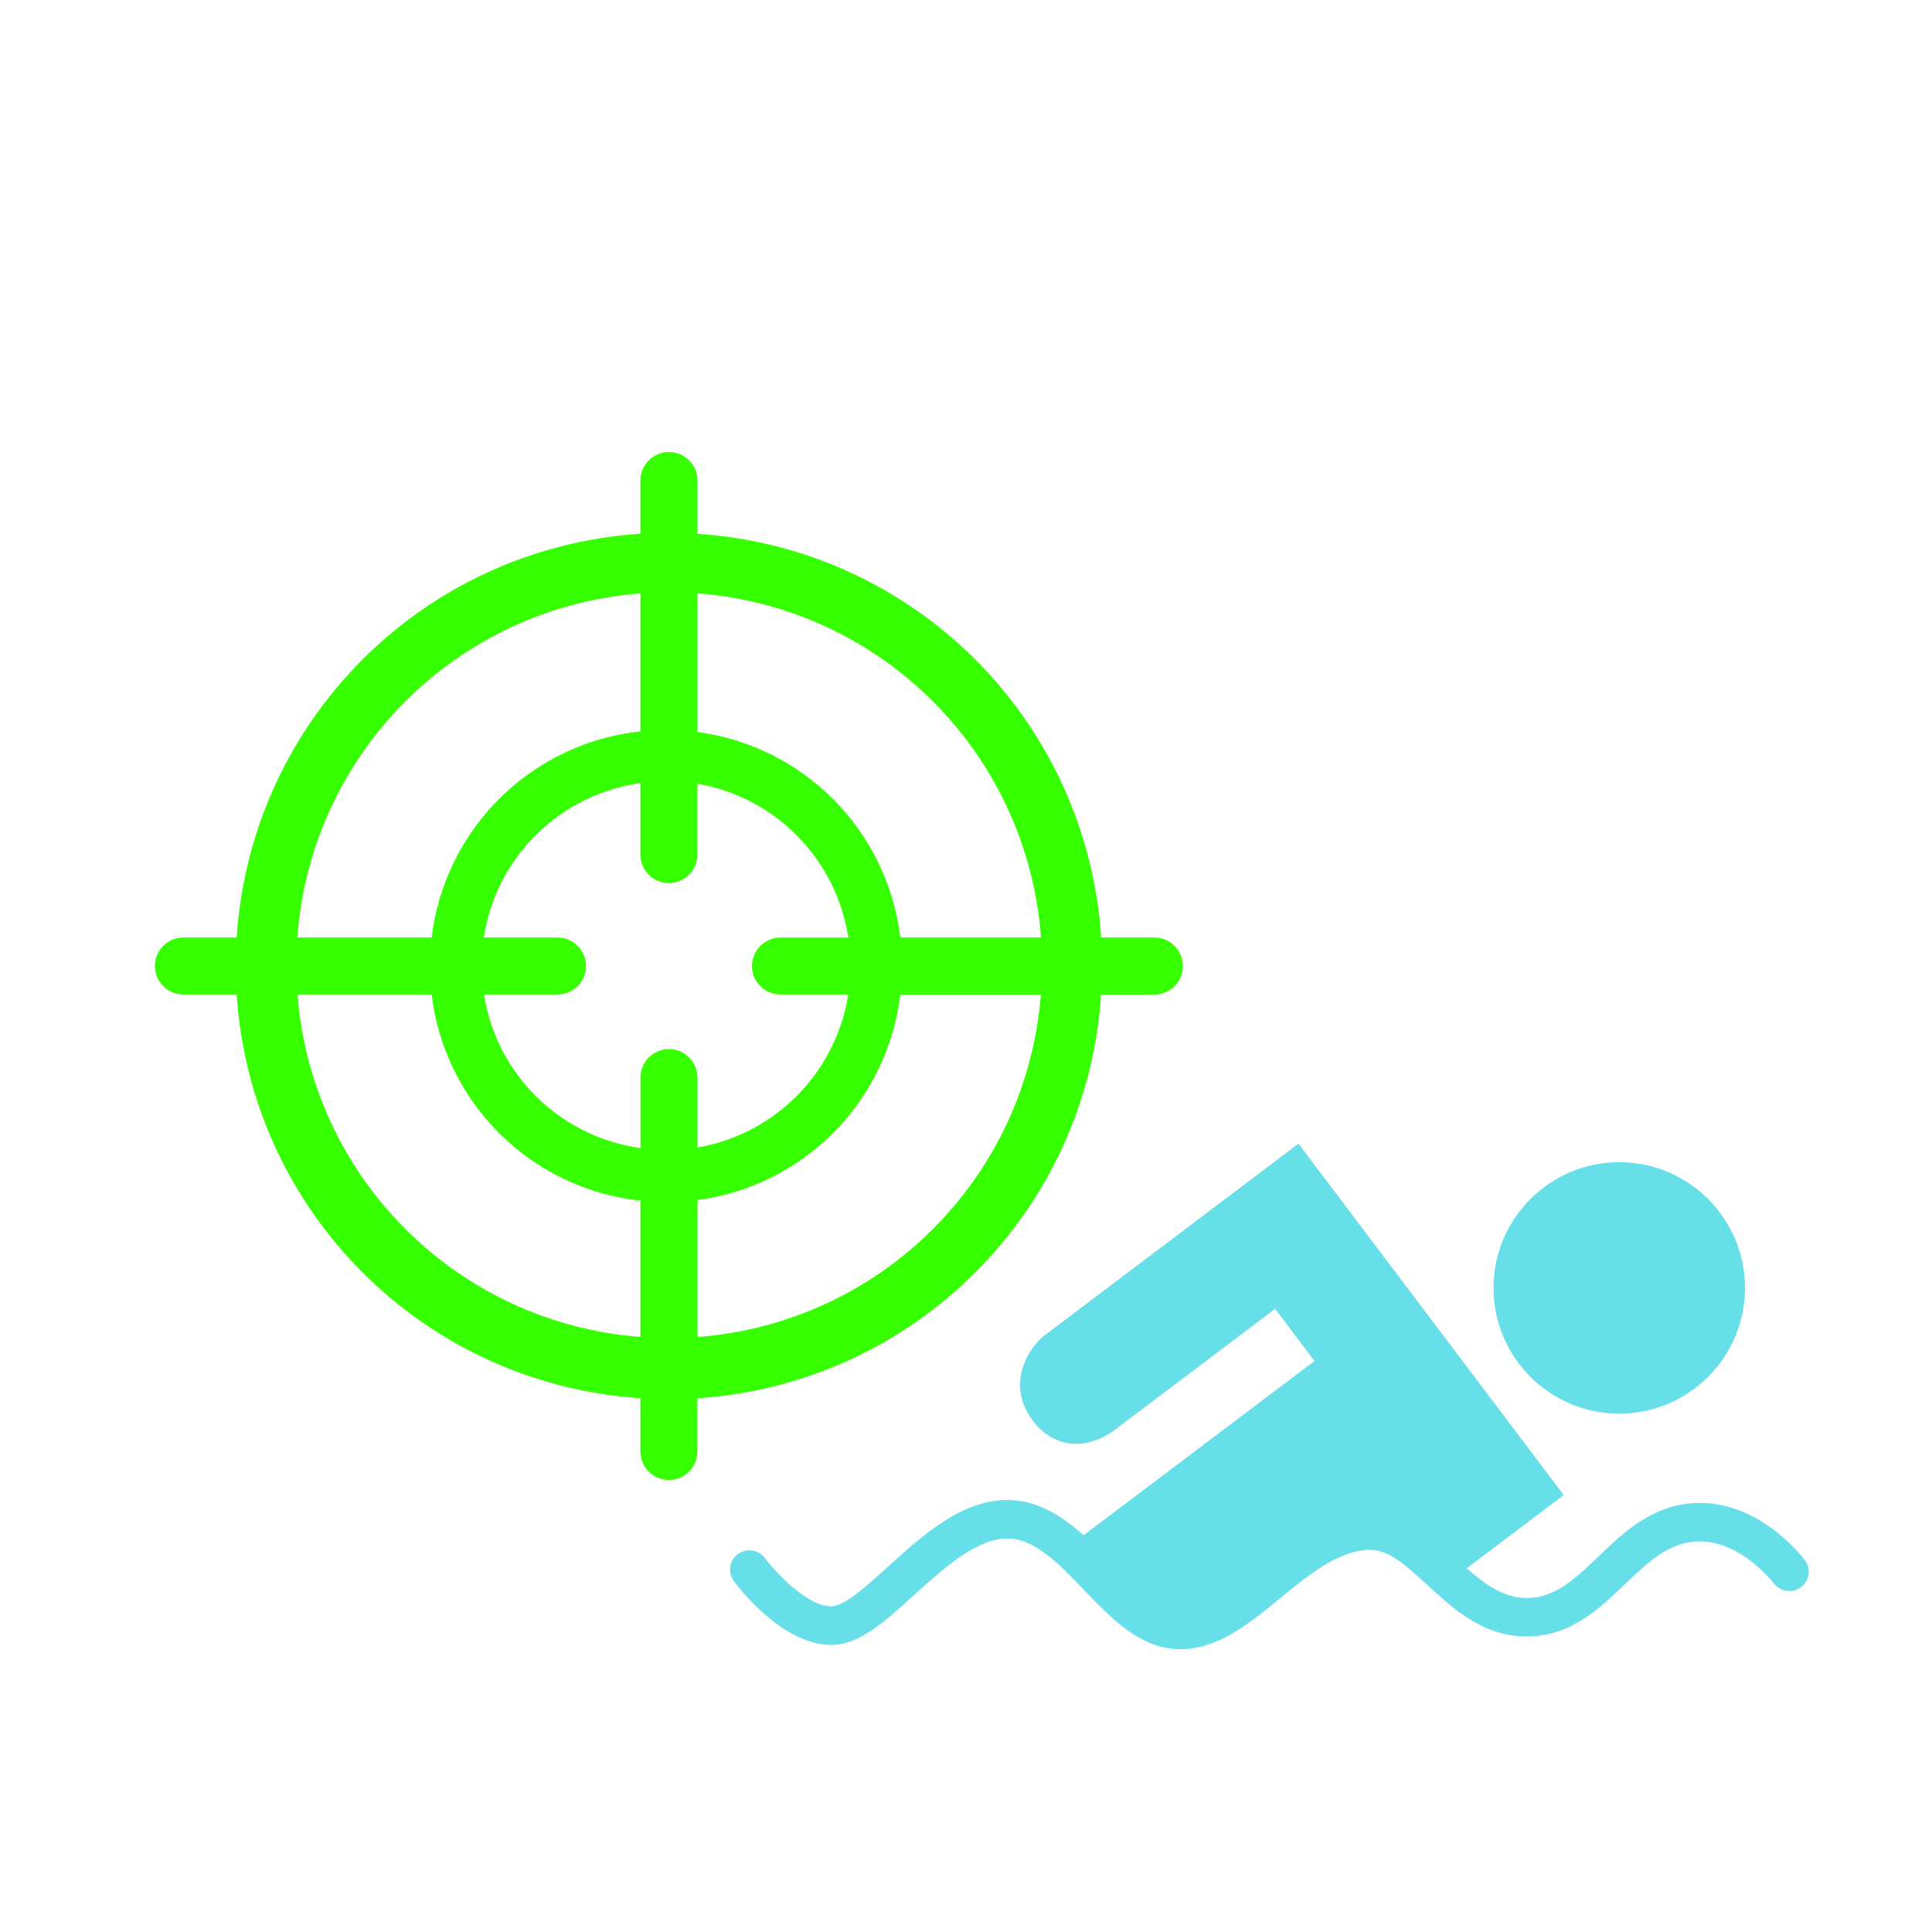 <?xml version="1.0" encoding="utf-8"?>
<svg version="1.1" xmlns="http://www.w3.org/2000/svg" xmlns:xlink="http://www.w3.org/1999/xlink" x="0px" y="0px" width="24px"
	 height="24px" viewBox="0 0 24 24" enable-background="new 0 0 24 24" xml:space="preserve">
<g id="target_activity">
	<g>
		<path fill="#67DFE8" d="M20.115,17.561c0.861,0,1.562-0.7,1.562-1.562c0-0.861-0.701-1.562-1.562-1.562S18.553,15.138,18.553,16
			C18.553,16.861,19.254,17.561,20.115,17.561z"/>
		<path fill="#67DFE8" d="M22.422,19.383c-0.022-0.029-0.539-0.713-1.303-0.713c-0.568,0-0.937,0.353-1.263,0.666
			c-0.289,0.276-0.538,0.515-0.887,0.515h-0.001c-0.284,0-0.517-0.166-0.748-0.369l1.205-0.91l-3.295-4.365l-3.18,2.401
			c-0.187,0.166-0.453,0.597-0.119,1.041c0.155,0.205,0.335,0.266,0.459,0.282c0.296,0.036,0.534-0.149,0.553-0.165l1.997-1.507
			l0.489,0.648l-2.869,2.165c-0.269-0.241-0.572-0.438-0.945-0.438h-0.001c-0.57,0-1.055,0.44-1.482,0.827
			c-0.255,0.231-0.544,0.494-0.704,0.494c-0.31,0-0.71-0.444-0.826-0.6c-0.079-0.106-0.229-0.128-0.336-0.049
			c-0.106,0.079-0.129,0.229-0.05,0.335c0.06,0.082,0.606,0.793,1.211,0.793c0.345,0,0.661-0.286,1.026-0.618
			c0.363-0.329,0.775-0.704,1.16-0.704h0c0.339,0,0.636,0.309,0.95,0.636c0.349,0.364,0.71,0.739,1.2,0.739
			c0.468,0,0.864-0.324,1.246-0.638c0.358-0.293,0.727-0.596,1.116-0.596c0.232,0.001,0.45,0.201,0.702,0.433
			c0.328,0.301,0.699,0.643,1.237,0.643h0.001c0.542,0,0.901-0.344,1.219-0.648c0.299-0.286,0.556-0.533,0.932-0.533
			c0.521,0,0.915,0.516,0.918,0.521c0.08,0.106,0.23,0.126,0.336,0.048C22.479,19.639,22.501,19.49,22.422,19.383z"/>
	</g>
	<path fill="#36FF00" d="M14.341,11.646h-0.662c-0.178-2.697-2.318-4.837-5.015-5.015V5.969c0-0.196-0.159-0.354-0.354-0.354
		S7.955,5.773,7.955,5.969V6.63C5.258,6.808,3.118,8.948,2.94,11.646H2.278c-0.196,0-0.354,0.159-0.354,0.354
		s0.159,0.354,0.354,0.354H2.94c0.178,2.697,2.318,4.837,5.015,5.015v0.662c0,0.195,0.159,0.354,0.354,0.354
		s0.354-0.159,0.354-0.354V17.37c2.697-0.178,4.837-2.318,5.015-5.015h0.662c0.195,0,0.354-0.159,0.354-0.354
		S14.536,11.646,14.341,11.646z M12.932,11.646h-1.748c-0.161-1.329-1.197-2.376-2.52-2.553V7.371
		C10.951,7.545,12.761,9.357,12.932,11.646z M9.695,12.354h0.843c-0.154,0.97-0.908,1.735-1.874,1.901v-0.869
		c0-0.195-0.159-0.354-0.354-0.354s-0.354,0.159-0.354,0.354v0.876c-0.999-0.14-1.787-0.914-1.944-1.908h0.913
		c0.196,0,0.354-0.159,0.354-0.354s-0.159-0.354-0.354-0.354H6.01c0.153-0.998,0.943-1.778,1.945-1.918v0.888
		c0,0.196,0.159,0.354,0.354,0.354s0.354-0.159,0.354-0.354v-0.88c0.97,0.166,1.725,0.936,1.875,1.911H9.695
		c-0.195,0-0.354,0.159-0.354,0.354S9.5,12.354,9.695,12.354z M7.955,7.372v1.713c-1.358,0.148-2.429,1.208-2.593,2.561H3.693
		C3.863,9.359,5.67,7.548,7.955,7.372z M3.695,12.354h1.667c0.164,1.353,1.235,2.413,2.593,2.561v1.693
		C5.677,16.432,3.874,14.632,3.695,12.354z M8.664,16.609v-1.701c1.324-0.177,2.359-1.224,2.52-2.553h1.746
		C12.75,14.633,10.945,16.435,8.664,16.609z"/>
</g>
</svg>
